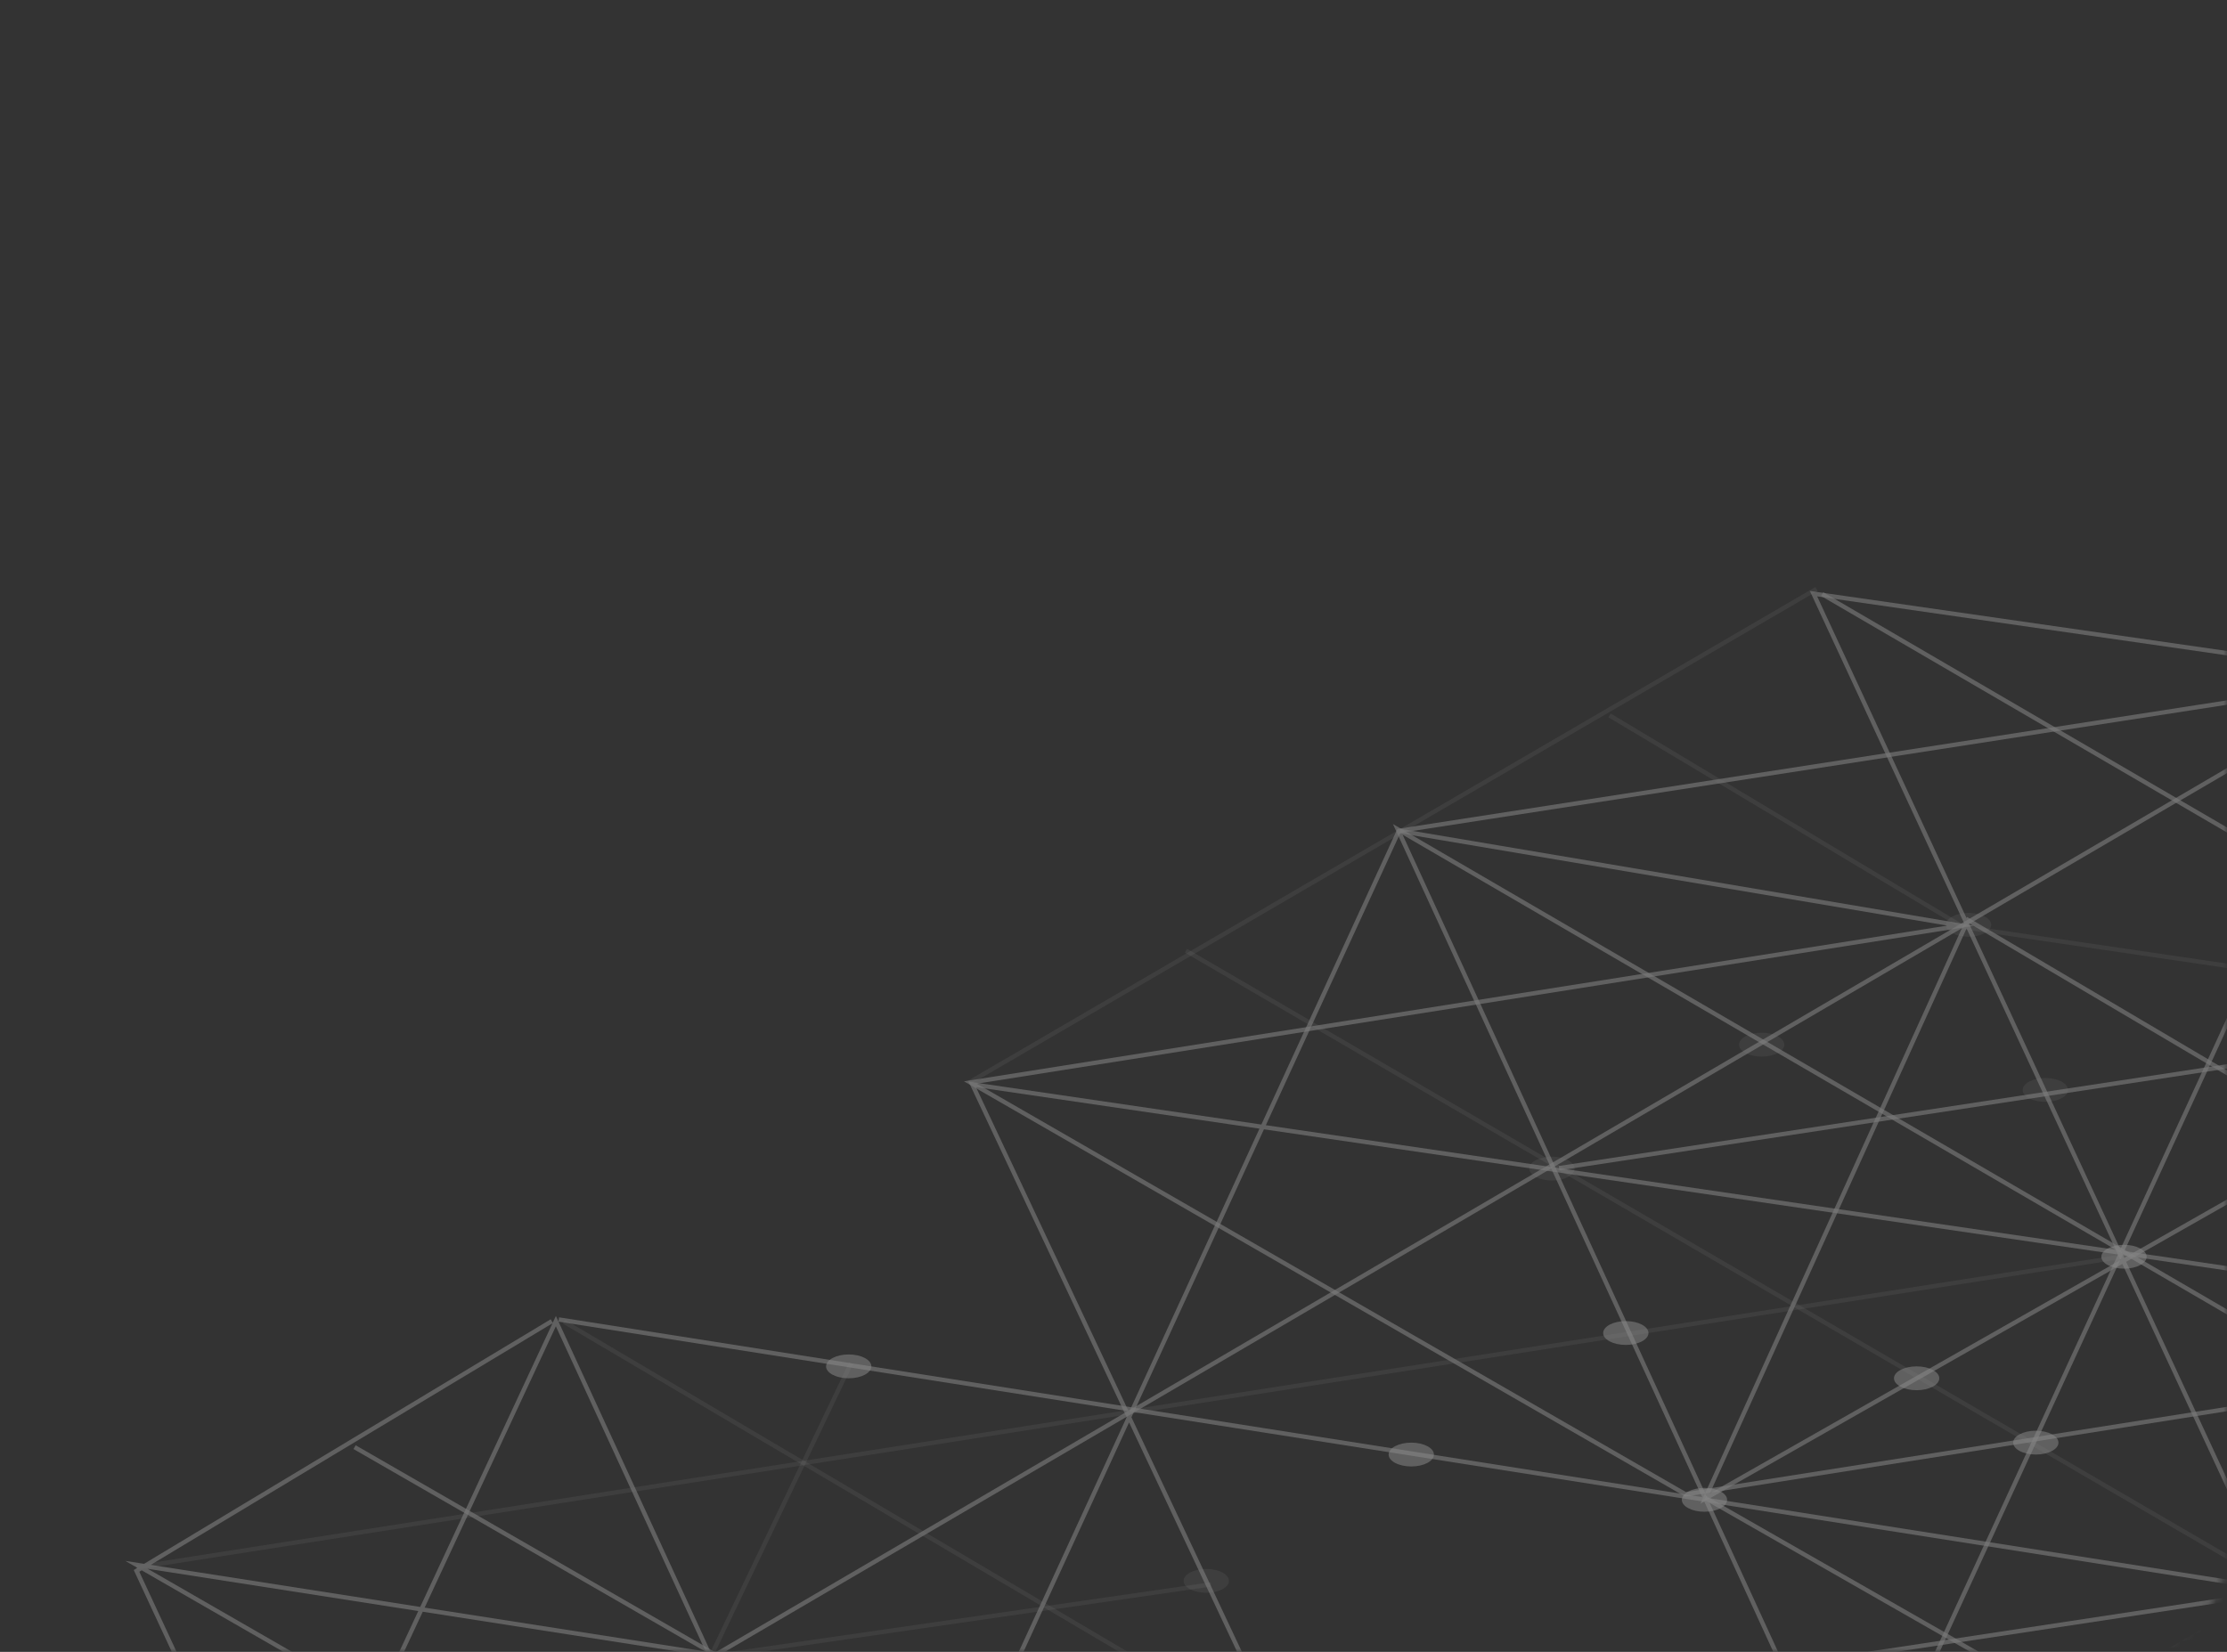 <svg width="310" height="230" viewBox="0 0 310 230" fill="none" xmlns="http://www.w3.org/2000/svg">
<rect x="0" y="0" width="310" height="230" fill="#333333" stroke="none"/>
<mask id="mask0" mask-type="alpha" maskUnits="userSpaceOnUse" x="0" y="0" width="310" height="230">
<rect width="310" height="230" rx="14" fill="#19152F"/>
</mask>
<g mask="url(#mask0)">
<g opacity="0.43">
<g opacity="0.8">
<g opacity="0.8">
<path opacity="0.8" d="M41.492 264.411L331.832 94.52" stroke="white" stroke-width="0.606" stroke-miterlimit="50"/>
</g>
<g opacity="0.8">
<path opacity="0.8" d="M41.492 264.41L442.669 326.521L375.376 186.184L135.338 150.98L221.636 334.272L332.139 94.388L194.726 115.691L120.84 276.296L142.472 323.488L556.906 258.811L535.169 211.358L457.73 199.576L221.636 334.467" stroke="white" stroke-width="0.606" stroke-miterlimit="50"/>
</g>
<g opacity="0.8">
<path opacity="0.8" d="M77.782 183.721L556.44 258.992L455.21 199.629L499.284 292.857L194.573 115.481L280.195 301.876" stroke="white" stroke-width="0.606" stroke-miterlimit="50"/>
</g>
<g opacity="0.8">
<path opacity="0.8" d="M76.811 183.954L19.005 218.726L40.06 263.987L77.379 183.954L119.705 275.85L19.005 217.884L499.009 292.855L359.91 314.16L252.441 82.659L331.819 94.088L354.852 141.872L237.353 208.651L273.947 128.103L325.249 158.395" stroke="white" stroke-width="0.606" stroke-miterlimit="50"/>
</g>
<g opacity="0.8">
<path opacity="0.8" d="M142.587 321.233L178.486 242.987L314.684 321.233L374.8 185.97L234.638 208.069L135.083 150.727L272.936 128.888L194.887 115.706" stroke="white" stroke-width="0.606" stroke-miterlimit="50"/>
</g>
<g opacity="0.8">
<path opacity="0.8" d="M49.358 201.497L251.98 318.18" stroke="white" stroke-width="0.606" stroke-miterlimit="50"/>
</g>
<g opacity="0.4">
<path opacity="0.4" d="M80.66 268.835L118.463 189.834" stroke="white" stroke-width="0.606" stroke-miterlimit="50"/>
</g>
<g opacity="0.4">
<path opacity="0.4" d="M30.424 240.598L168.556 220.608" stroke="white" stroke-width="0.606" stroke-miterlimit="50"/>
</g>
<g opacity="0.4">
<path opacity="0.4" d="M178.75 243.193L78.51 184.03" stroke="white" stroke-width="0.606" stroke-miterlimit="50"/>
</g>
<g opacity="0.8">
<path opacity="0.8" d="M499.009 291.382L535.955 212.25L119.884 276.903L178.422 242.735L40.541 263.948" stroke="white" stroke-width="0.606" stroke-miterlimit="50"/>
</g>
<g opacity="0.8">
<path opacity="0.8" d="M142.656 322.886L375.917 186.63" stroke="white" stroke-width="0.606" stroke-miterlimit="50"/>
</g>
<g opacity="0.4">
<path opacity="0.4" d="M134.846 150.76L252.861 82" stroke="white" stroke-width="0.606" stroke-miterlimit="50"/>
</g>
<g opacity="0.4">
<path opacity="0.4" d="M165.09 132.375L470.391 310.123" stroke="white" stroke-width="0.606" stroke-miterlimit="50"/>
</g>
<g opacity="0.8">
<path opacity="0.8" d="M442.869 326.042L237.365 208.562" stroke="white" stroke-width="0.606" stroke-miterlimit="50"/>
</g>
<g opacity="0.4">
<path opacity="0.4" d="M19 218.235L295.538 174.955" stroke="white" stroke-width="0.606" stroke-miterlimit="50"/>
</g>
<g opacity="0.8">
<path opacity="0.8" d="M248.69 231.998C250.702 231.732 387.28 210.959 387.28 210.959" stroke="white" stroke-width="0.606" stroke-miterlimit="50"/>
</g>
<g opacity="0.4">
<path opacity="0.4" d="M337.276 181.874L298.279 260.997" stroke="white" stroke-width="0.606" stroke-miterlimit="50"/>
</g>
<g opacity="0.8">
<path opacity="0.8" d="M217.029 162.652L354.777 141.657L253.648 82.725" stroke="white" stroke-width="0.606" stroke-miterlimit="50"/>
</g>
<g opacity="0.4">
<path opacity="0.4" d="M354.777 141.054L273.272 129.077L224.057 99.613" stroke="white" stroke-width="0.606" stroke-miterlimit="50"/>
</g>
</g>
<g opacity="0.8">
<g opacity="0.8">
<path opacity="0.8" d="M114.99 190.25C114.99 189.334 116.401 188.591 118.142 188.591C119.883 188.591 121.294 189.334 121.294 190.25C121.294 191.166 119.883 191.909 118.142 191.909C116.401 191.909 114.99 191.166 114.99 190.25Z" fill="white"/>
</g>
<g opacity="0.8">
<path opacity="0.8" d="M193.298 202.527C193.298 201.611 194.71 200.868 196.45 200.868C198.192 200.868 199.603 201.611 199.603 202.527C199.603 203.444 198.192 204.186 196.451 204.186C194.71 204.186 193.299 203.444 193.299 202.527H193.298Z" fill="white"/>
</g>
<g opacity="0.4">
<path opacity="0.4" d="M164.762 220.114C164.762 219.197 166.174 218.455 167.914 218.455C169.655 218.455 171.067 219.197 171.067 220.114C171.067 221.03 169.655 221.773 167.915 221.773C166.174 221.773 164.762 221.03 164.762 220.114Z" fill="white"/>
</g>
<g opacity="0.8">
<path opacity="0.8" d="M280.235 200.868C280.235 199.952 281.646 199.209 283.387 199.209C285.128 199.209 286.539 199.952 286.539 200.868C286.539 201.785 285.128 202.527 283.387 202.527C281.646 202.527 280.235 201.785 280.235 200.868Z" fill="white"/>
</g>
<g opacity="0.8">
<path opacity="0.8" d="M223.162 185.604C223.162 184.688 224.573 183.945 226.314 183.945C228.055 183.945 229.466 184.688 229.466 185.604C229.466 186.521 228.055 187.264 226.314 187.264C224.573 187.264 223.162 186.521 223.162 185.604H223.162Z" fill="white"/>
</g>
<g opacity="0.4">
<path opacity="0.4" d="M281.562 151.759C281.562 150.843 282.973 150.1 284.714 150.1C286.455 150.1 287.866 150.843 287.866 151.759C287.866 152.675 286.455 153.418 284.714 153.418C282.973 153.418 281.562 152.675 281.562 151.759H281.562Z" fill="white"/>
</g>
<g opacity="0.8">
<path opacity="0.8" d="M292.512 174.987C292.512 174.07 293.923 173.328 295.664 173.328C297.405 173.328 298.816 174.07 298.816 174.987C298.816 175.903 297.405 176.646 295.665 176.646C293.923 176.646 292.512 175.903 292.512 174.987Z" fill="white"/>
</g>
<g opacity="0.4">
<path opacity="0.4" d="M212.876 162.709C212.876 161.793 214.287 161.05 216.028 161.05C217.769 161.05 219.18 161.793 219.18 162.709C219.18 163.625 217.769 164.368 216.028 164.368C214.287 164.368 212.876 163.625 212.876 162.709Z" fill="white"/>
</g>
<g opacity="0.4">
<path opacity="0.4" d="M242.076 145.455C242.076 144.538 243.487 143.795 245.228 143.795C246.969 143.795 248.38 144.538 248.38 145.455C248.38 146.371 246.969 147.114 245.228 147.114C243.487 147.114 242.076 146.371 242.076 145.455Z" fill="white"/>
</g>
<g opacity="0.8">
<path opacity="0.8" d="M234.112 208.832C234.112 207.915 235.523 207.172 237.264 207.172C239.005 207.172 240.416 207.915 240.416 208.832C240.416 209.748 239.005 210.491 237.264 210.491C235.523 210.491 234.112 209.748 234.112 208.832H234.112Z" fill="white"/>
</g>
<g opacity="0.8">
<path opacity="0.8" d="M263.644 191.909C263.644 190.993 265.055 190.25 266.796 190.25C268.537 190.25 269.948 190.993 269.948 191.909C269.948 192.825 268.537 193.568 266.796 193.568C265.055 193.568 263.644 192.825 263.644 191.909Z" fill="white"/>
</g>
<g opacity="0.4">
<path opacity="0.4" d="M270.871 128.769C270.871 127.852 272.282 127.109 274.023 127.109C275.764 127.109 277.176 127.852 277.176 128.769C277.176 129.685 275.764 130.428 274.024 130.428C272.282 130.428 270.871 129.685 270.871 128.769Z" fill="white"/>
</g>
</g>
</g>
</g>
</svg>

